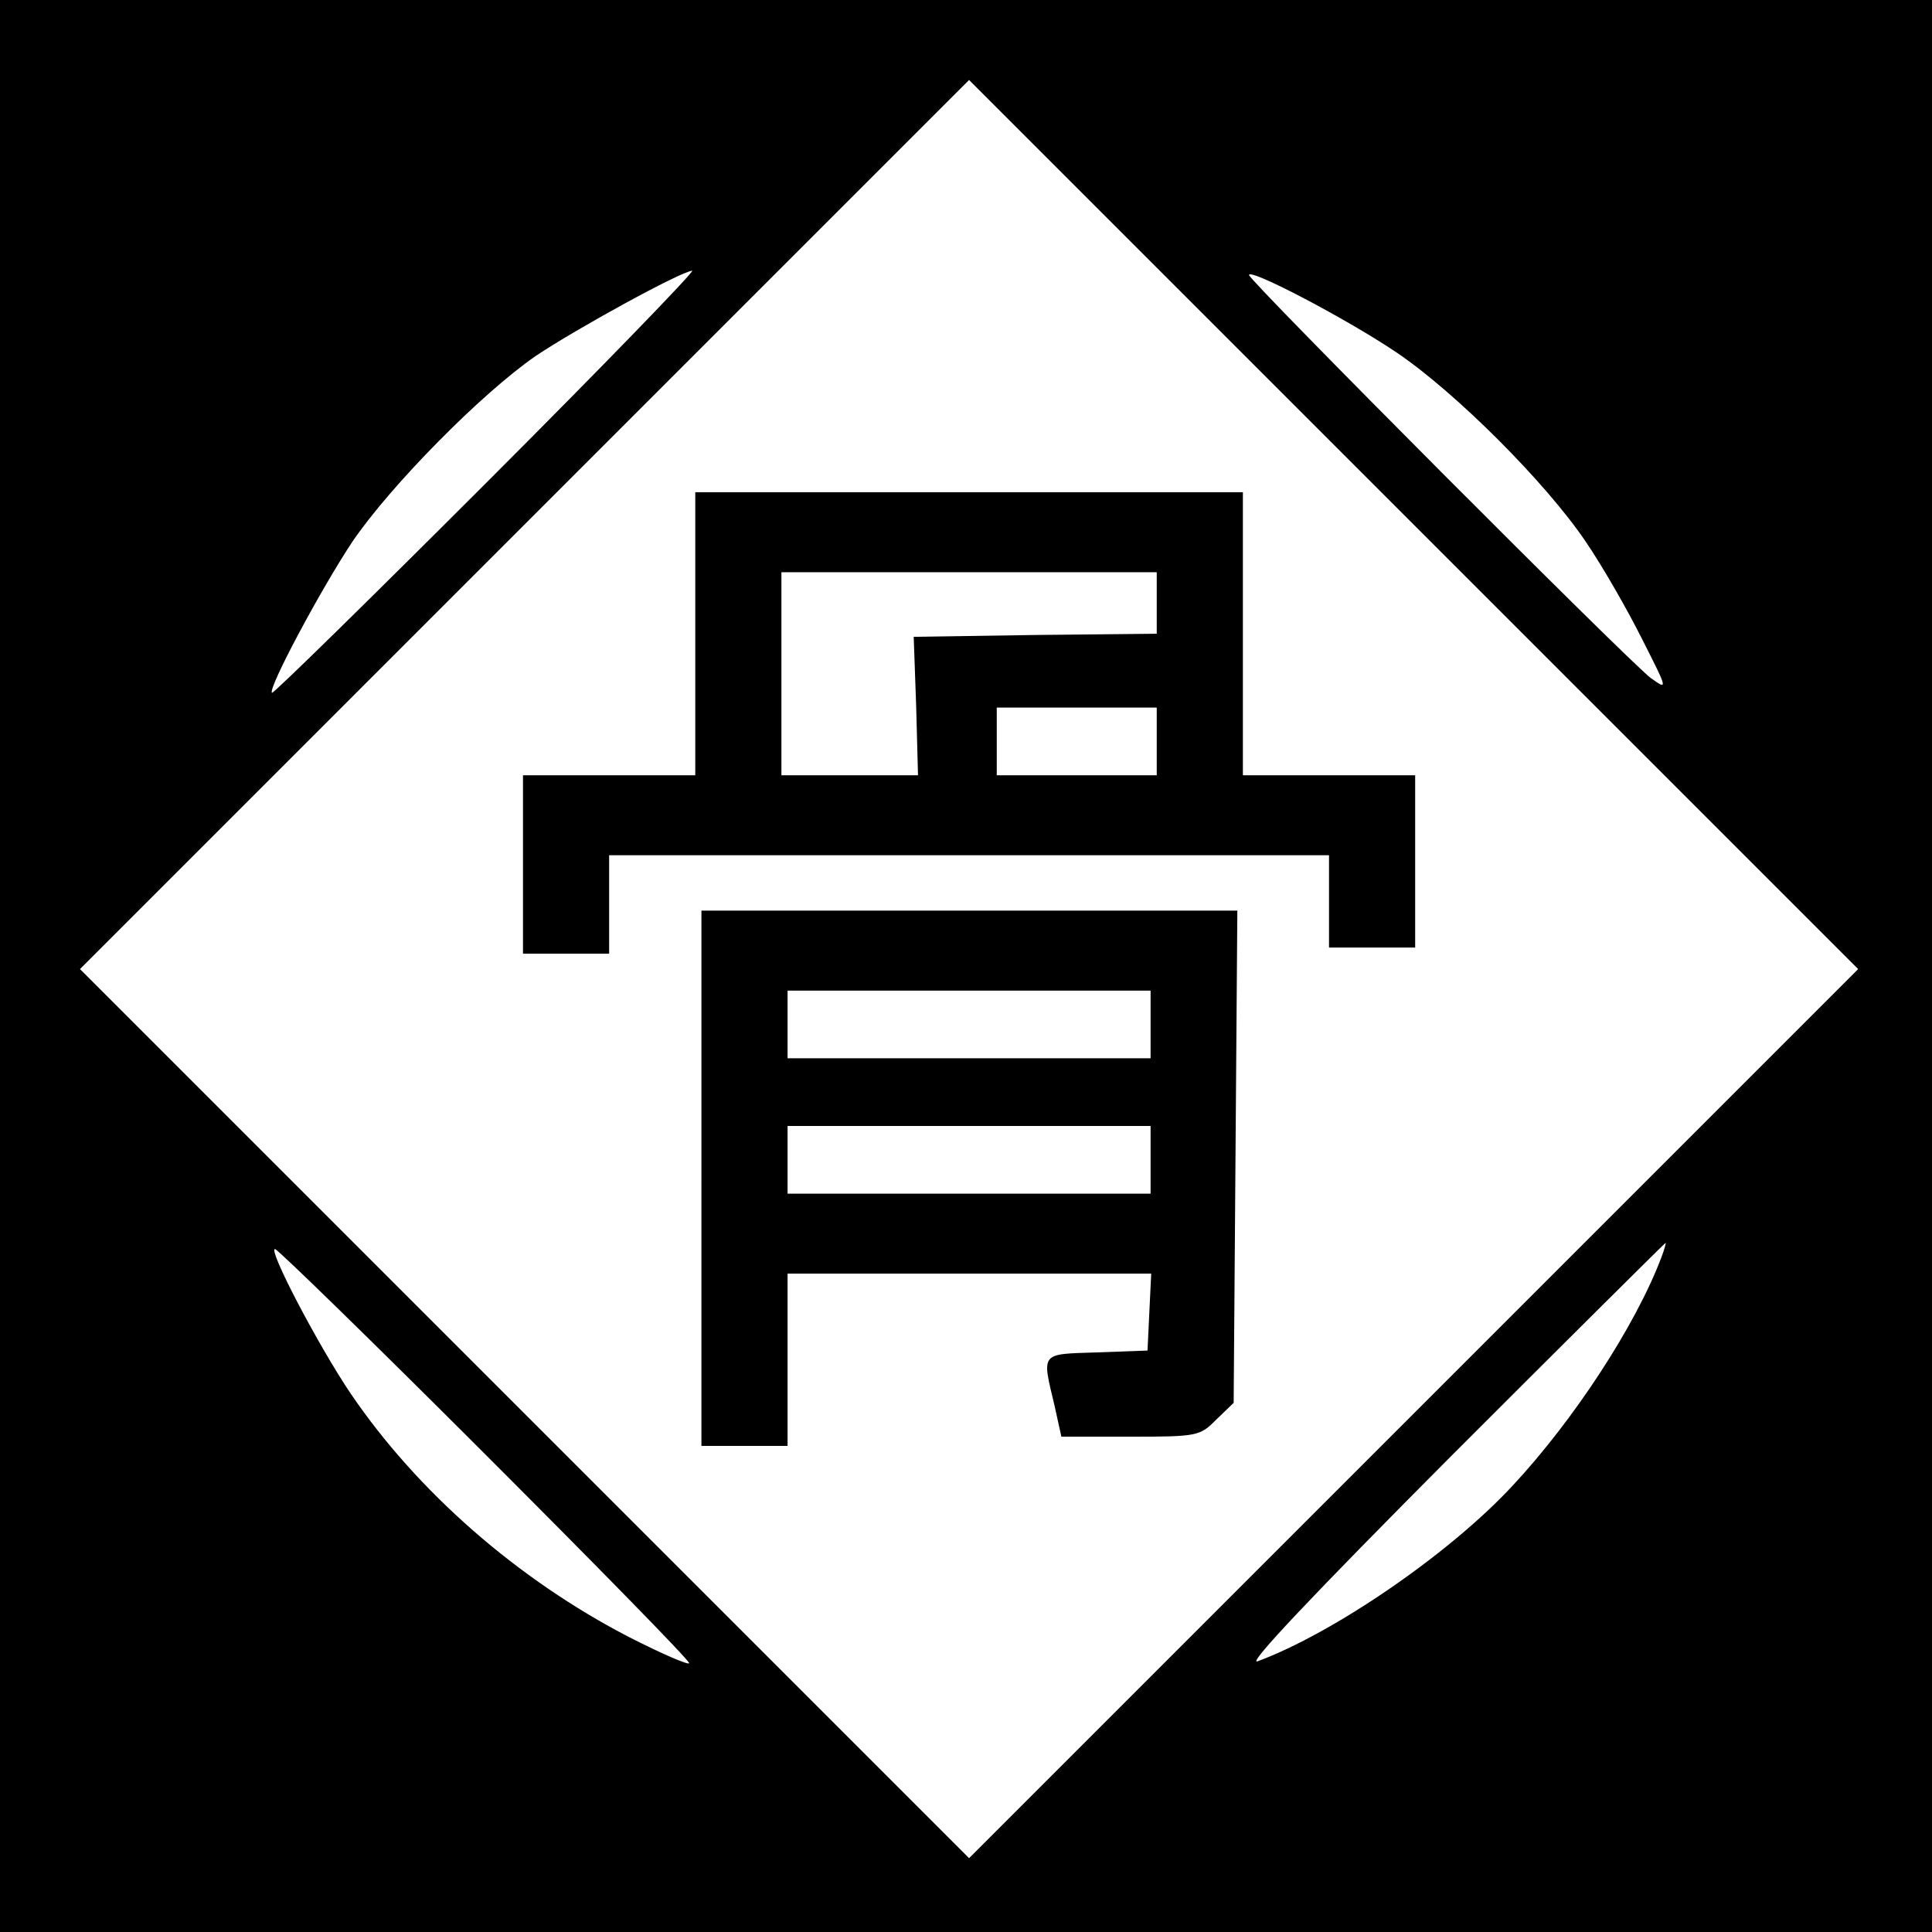 <?xml version="1.0" standalone="no"?>
<!DOCTYPE svg PUBLIC "-//W3C//DTD SVG 20010904//EN"
 "http://www.w3.org/TR/2001/REC-SVG-20010904/DTD/svg10.dtd">
<svg version="1.0" xmlns="http://www.w3.org/2000/svg"
 width="314pt" height="314pt" viewBox="0 0 314 314"
 preserveAspectRatio="xMidYMid meet">

<g transform="translate(0,314) scale(0.1,-0.1)"
fill="#000000" stroke="none">
<path d="M0 1570 l0 -1570 1570 0 1570 0 0 1570 0 1570 -1570 0 -1570 0 0
-1570z m2298 -727 l-723 -723 -722 722 -723 723 722 722 723 723 722 -722 723
-723 -722 -722z m-1508 1512 c-189 -189 -346 -343 -348 -341 -7 7 81 171 131
246 62 91 209 240 297 301 67 45 237 138 255 139 5 0 -145 -155 -335 -345z
m1480 212 c96 -65 242 -211 307 -307 28 -41 69 -113 92 -159 42 -83 42 -83 14
-63 -34 25 -653 646 -653 655 0 12 160 -72 240 -126z m430 -1471 c-42 -111
-143 -265 -242 -371 -102 -110 -290 -239 -414 -285 -19 -7 91 109 316 335 190
190 346 345 347 345 1 0 -2 -11 -7 -24z m-1913 -318 c183 -183 333 -336 333
-341 0 -4 -44 15 -97 42 -182 94 -345 237 -453 396 -52 77 -135 235 -123 235
4 0 158 -150 340 -332z"/>
<path d="M1130 2110 l0 -230 -140 0 -140 0 0 -145 0 -145 70 0 70 0 0 80 0 80
585 0 585 0 0 -75 0 -75 70 0 70 0 0 140 0 140 -140 0 -140 0 0 230 0 230
-445 0 -445 0 0 -230z m750 50 l0 -50 -197 -2 -198 -3 4 -112 3 -113 -111 0
-111 0 0 165 0 165 305 0 305 0 0 -50z m0 -225 l0 -55 -130 0 -130 0 0 55 0
55 130 0 130 0 0 -55z"/>
<path d="M1140 1225 l0 -435 70 0 70 0 0 140 0 140 295 0 296 0 -3 -62 -3 -63
-82 -3 c-93 -3 -90 1 -69 -87 l11 -50 112 0 c110 0 113 1 140 28 l28 27 3 400
3 400 -436 0 -435 0 0 -435z m730 250 l0 -55 -295 0 -295 0 0 55 0 55 295 0
295 0 0 -55z m0 -220 l0 -55 -295 0 -295 0 0 55 0 55 295 0 295 0 0 -55z"/>
</g>
</svg>
